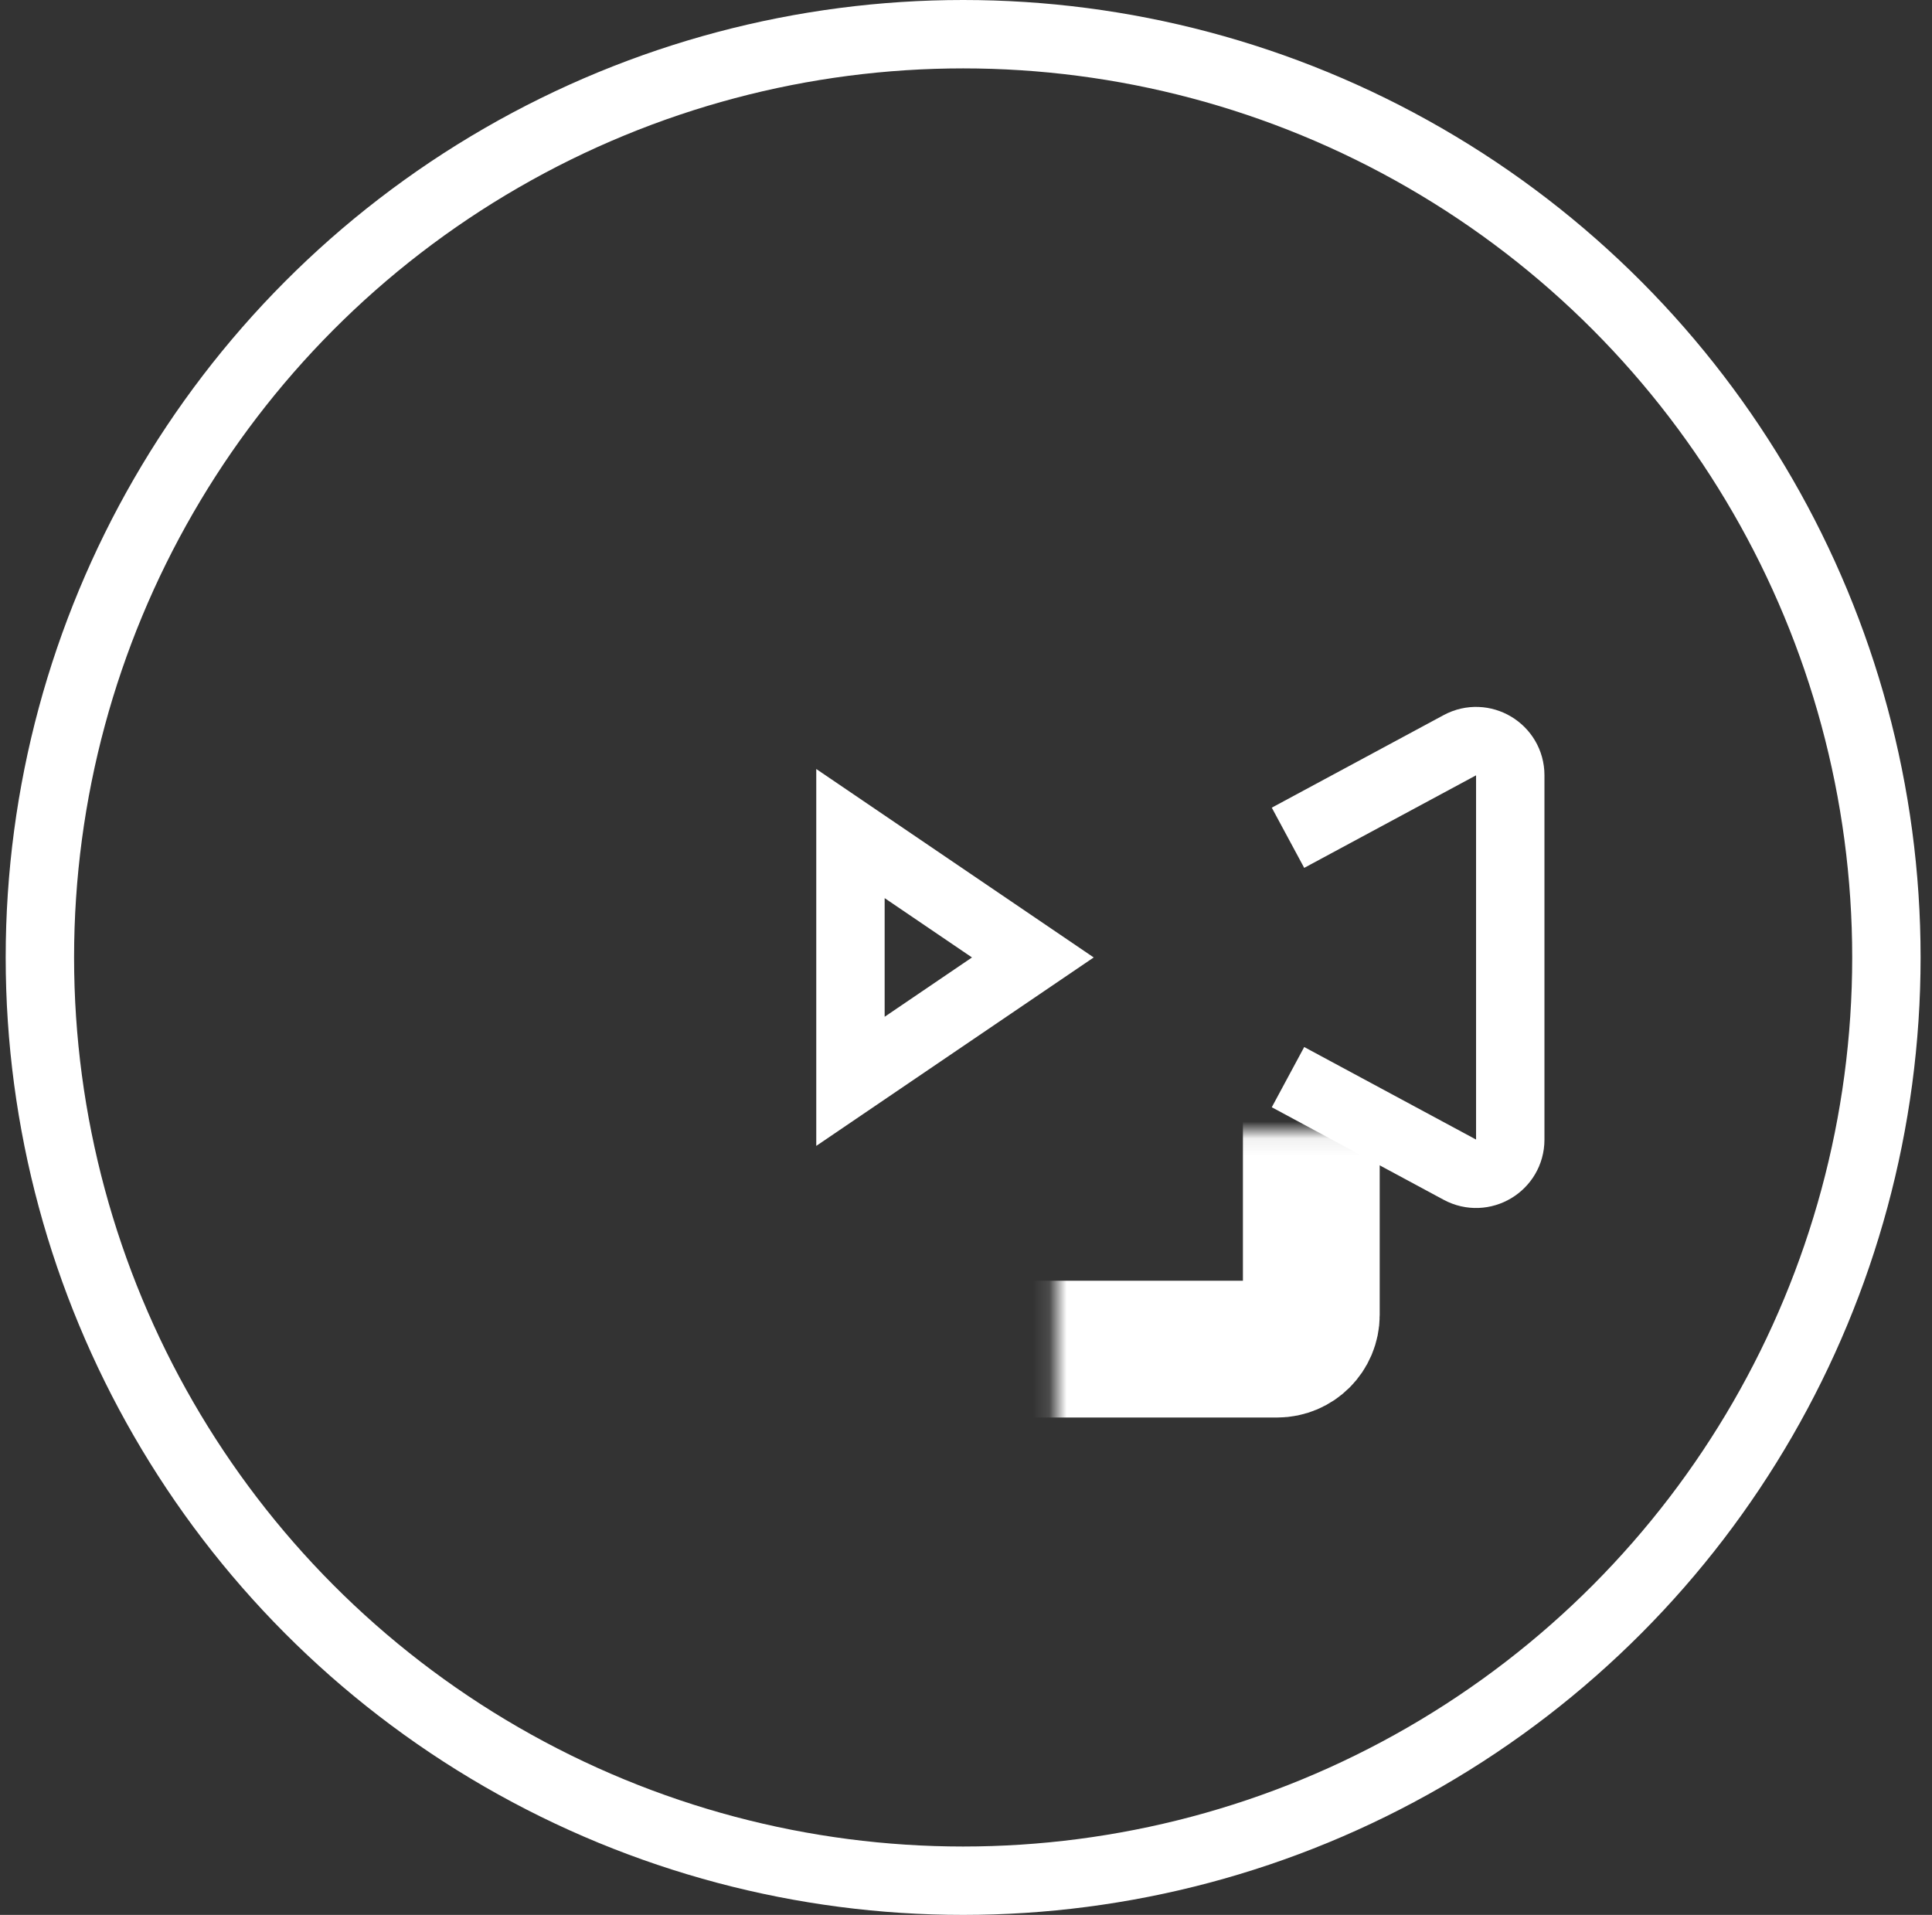 <svg width="113" height="112" viewBox="0 0 113 112" fill="none" xmlns="http://www.w3.org/2000/svg">
<rect x="0" y="0" width="113" height="112" fill="#333333" stroke="none"/>
<g id="Frame 58">
<circle id="Ellipse 9" cx="56.333" cy="56" r="54" stroke="white" stroke-width="4"/>
<path id="Polygon 7" d="M60.41 56L49.742 63.246L49.742 48.754L60.41 56Z" stroke="white" stroke-width="4"/>
<g id="Rectangle 30">
<mask id="path-3-inside-1_764_1970" fill="white">
<rect x="30.879" y="33.091" width="45.818" height="45.818" rx="2"/>
</mask>
<rect x="30.879" y="33.091" width="45.818" height="45.818" rx="2" stroke="white" stroke-width="8" mask="url(#path-3-inside-1_764_1970)"/>
</g>
<path id="Rectangle 31" d="M75.333 49L85.385 43.587C86.718 42.87 88.333 43.835 88.333 45.348V66.652C88.333 68.165 86.718 69.13 85.385 68.412L75.333 63" stroke="white" stroke-width="4"/>
</g>
</svg>

